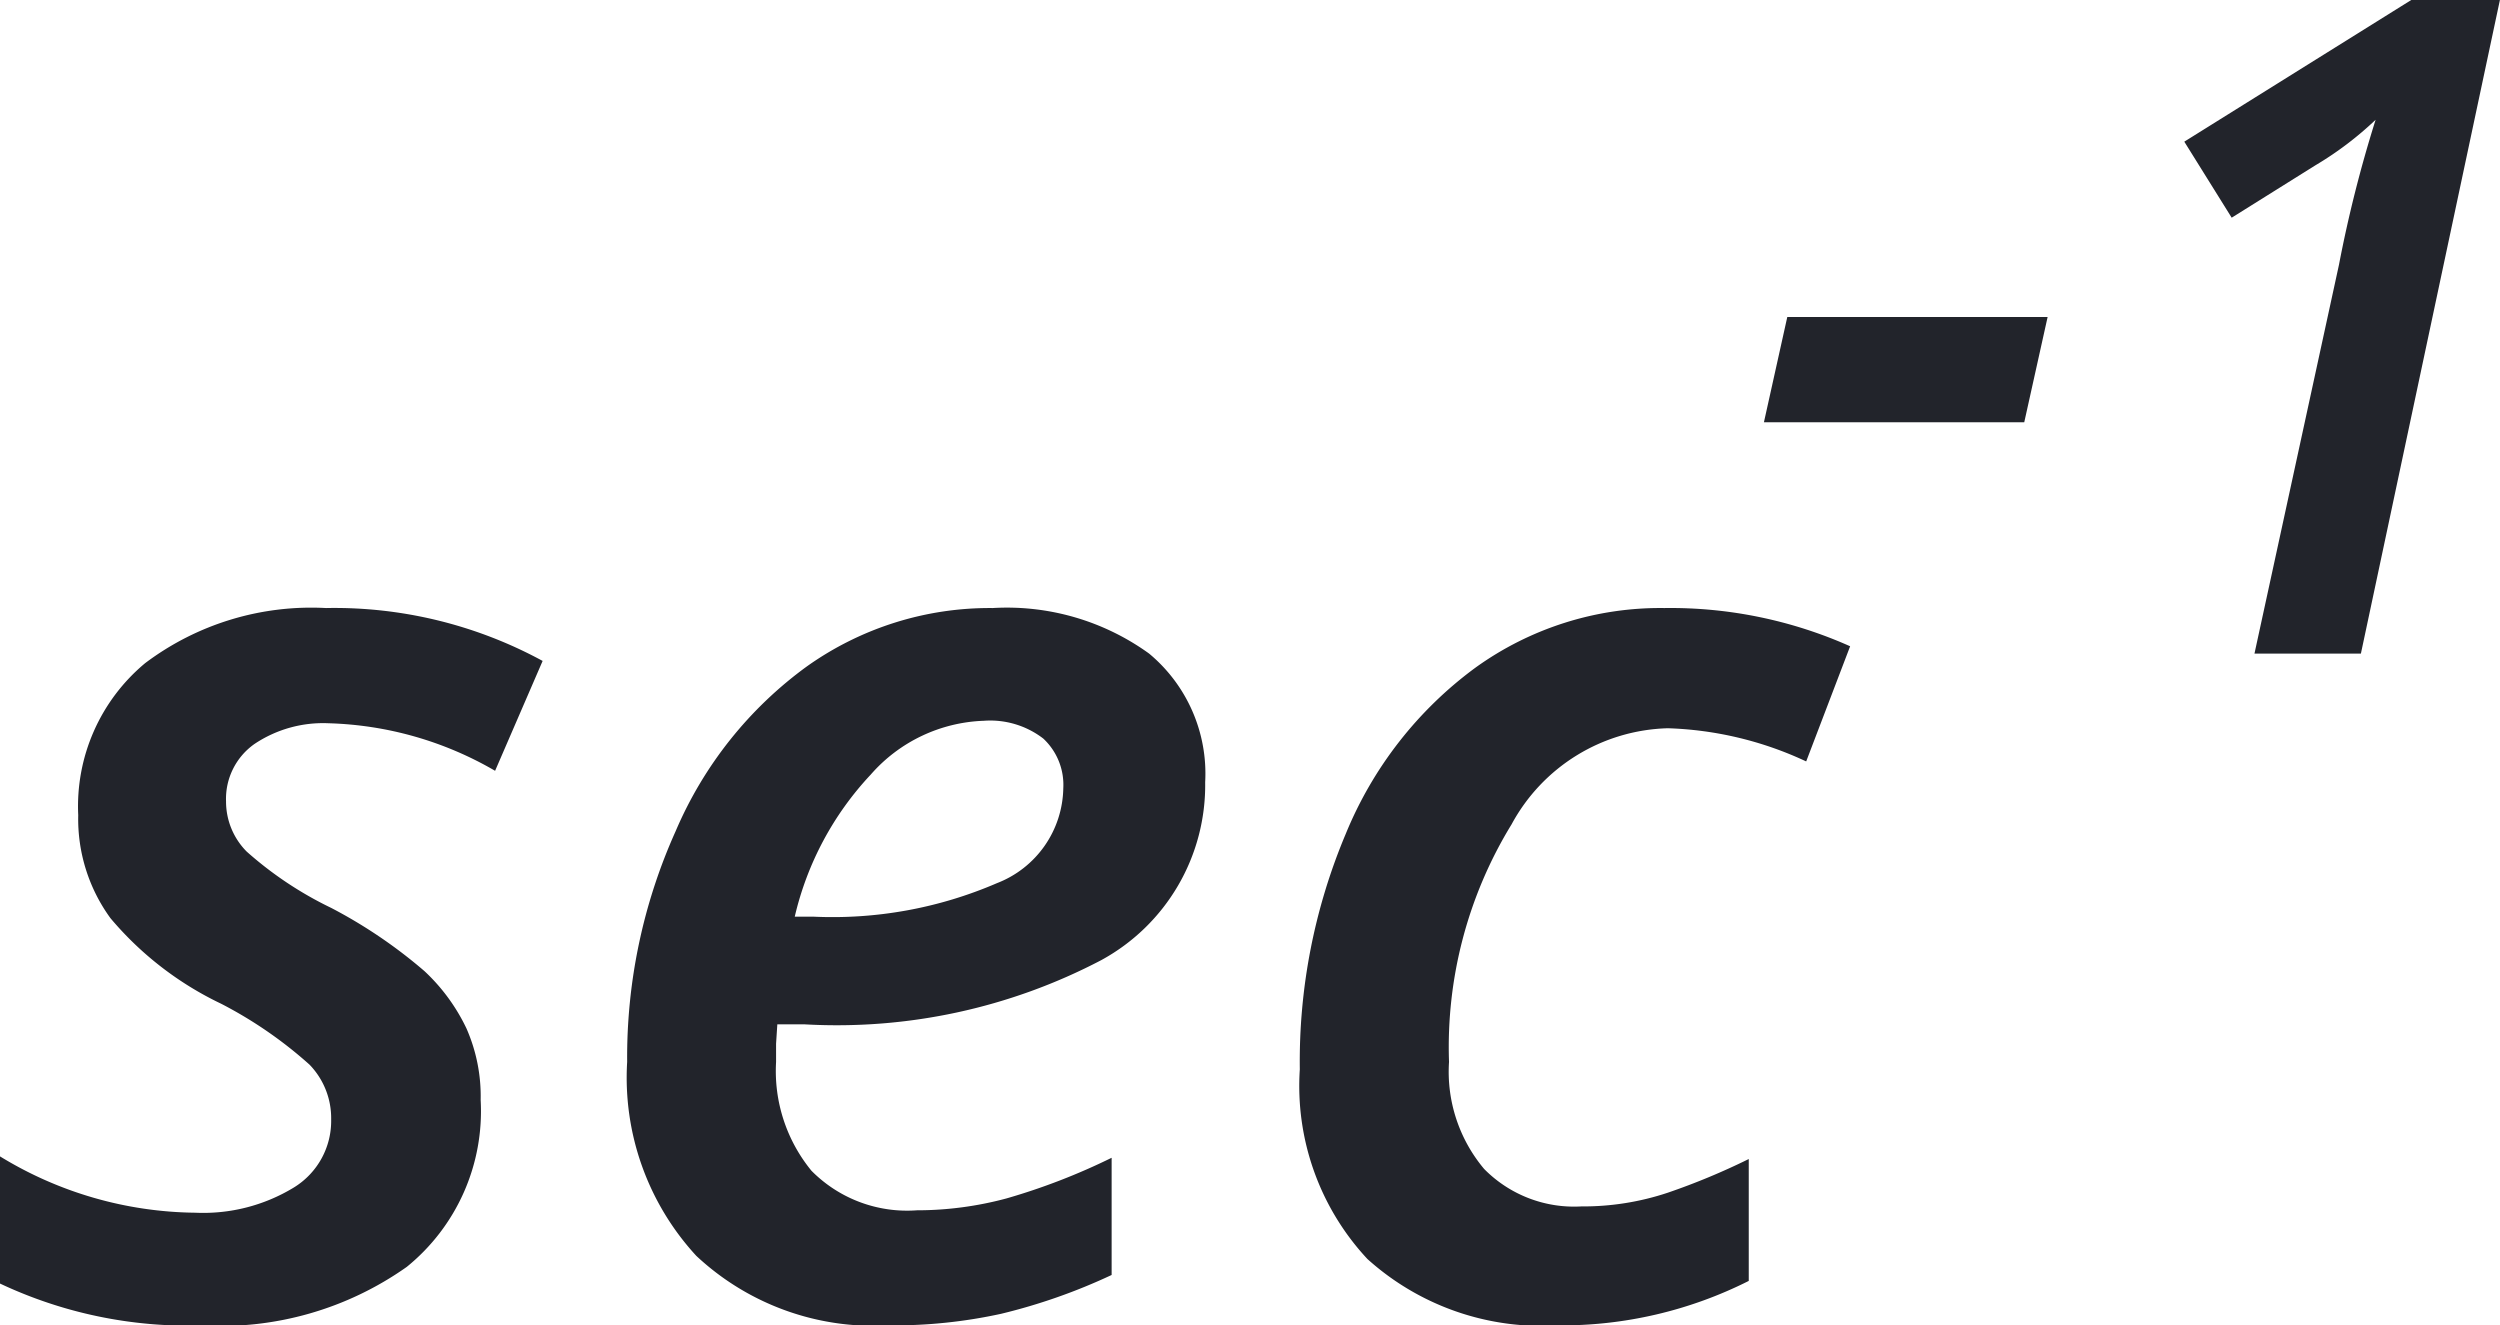 <svg xmlns="http://www.w3.org/2000/svg" width="34.13" height="18.094" viewBox="0 0 34.13 18.094"><defs><style>.a{fill:#22242b;}</style></defs><g transform="translate(-125.512 -303.077)"><path class="a" d="M-5.926-2.905A2.736,2.736,0,0,1-6.934-.628a4.4,4.4,0,0,1-2.8.8A6.028,6.028,0,0,1-12.488-.4V-2.136a5.2,5.2,0,0,0,2.666.769,2.378,2.378,0,0,0,1.342-.342,1.065,1.065,0,0,0,.513-.931,1.05,1.05,0,0,0-.295-.748,5.767,5.767,0,0,0-1.209-.833A4.51,4.51,0,0,1-10.98-5.388a2.3,2.3,0,0,1-.44-1.406,2.542,2.542,0,0,1,.914-2.076,3.771,3.771,0,0,1,2.469-.752A5.948,5.948,0,0,1-5.08-8.9l-.649,1.5A4.779,4.779,0,0,0-8-8.049a1.684,1.684,0,0,0-1.013.282.916.916,0,0,0-.389.786.969.969,0,0,0,.282.684,4.993,4.993,0,0,0,1.154.769,6.7,6.7,0,0,1,1.273.863,2.592,2.592,0,0,1,.573.782A2.3,2.3,0,0,1-5.926-2.905ZM.944-8.083A2.148,2.148,0,0,0-.6-7.349a4.237,4.237,0,0,0-1.038,1.94h.248a5.661,5.661,0,0,0,2.512-.457,1.415,1.415,0,0,0,.906-1.295.863.863,0,0,0-.273-.679A1.187,1.187,0,0,0,.944-8.083ZM-.355.171A3.542,3.542,0,0,1-2.982-.778a3.59,3.59,0,0,1-.944-2.649,7.519,7.519,0,0,1,.662-3.149A5.4,5.4,0,0,1-1.47-8.827a4.307,4.307,0,0,1,2.534-.795A3.315,3.315,0,0,1,3.2-9a2.131,2.131,0,0,1,.765,1.756A2.72,2.72,0,0,1,2.546-4.815a7.772,7.772,0,0,1-4.055.876h-.367l-.017.265v.248A2.147,2.147,0,0,0-1.41-1.94,1.835,1.835,0,0,0,.03-1.4a4.708,4.708,0,0,0,1.222-.162,8.714,8.714,0,0,0,1.436-.555v1.6A7.931,7.931,0,0,1,1.179.013,6.861,6.861,0,0,1-.355.171Zm9.135,0a3.551,3.551,0,0,1-2.6-.906,3.465,3.465,0,0,1-.923-2.589,8,8,0,0,1,.628-3.217A5.311,5.311,0,0,1,7.652-8.806a4.315,4.315,0,0,1,2.581-.816A6.017,6.017,0,0,1,12.77-9.1l-.6,1.572a4.8,4.8,0,0,0-1.888-.453A2.5,2.5,0,0,0,8.148-6.669a5.819,5.819,0,0,0-.854,3.243,2.062,2.062,0,0,0,.479,1.461A1.723,1.723,0,0,0,9.1-1.453a3.642,3.642,0,0,0,1.183-.188A9.314,9.314,0,0,0,11.386-2.1V-.436A5.679,5.679,0,0,1,8.78.171Z" transform="translate(138 321)"/><path class="a" d="M-5.407-3.158l.319-1.437h3.554l-.319,1.437ZM2.743,0H1.29L2.444-5.31a17.627,17.627,0,0,1,.5-1.978,4.6,4.6,0,0,1-.824.623L.979-5.951.332-6.989l3.1-1.935H4.641Z" transform="translate(155 312)"/></g></svg>